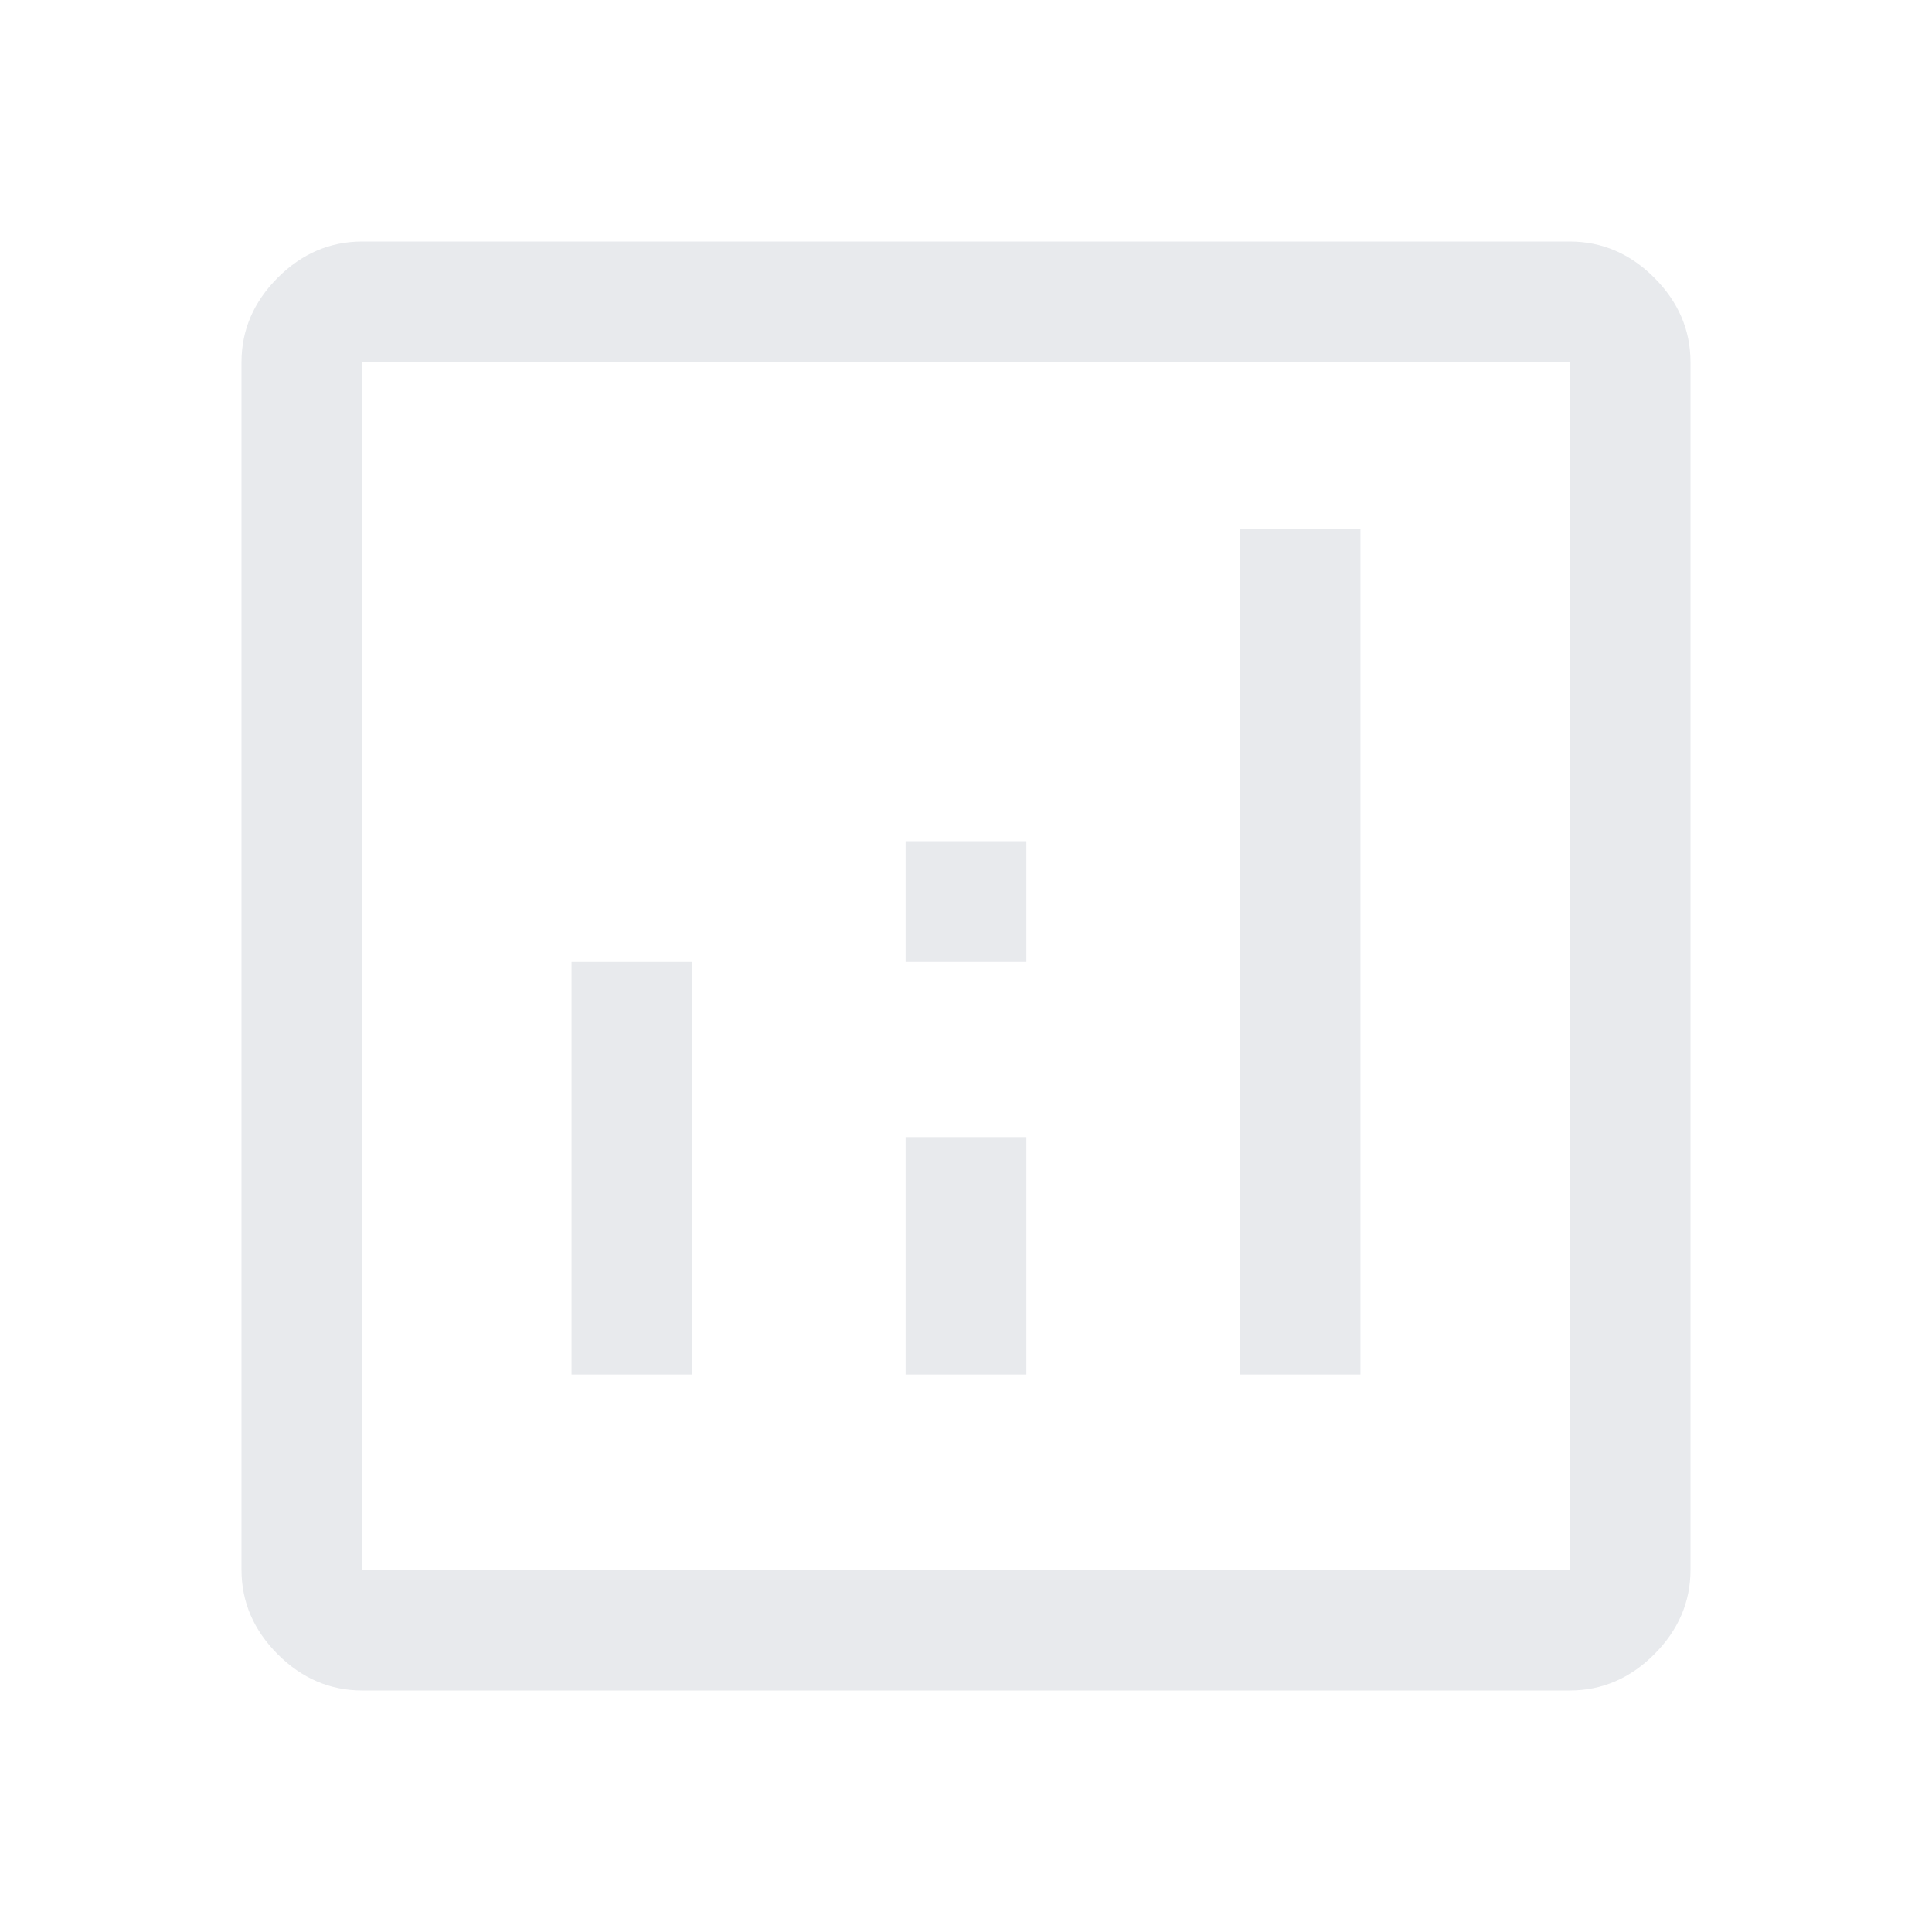 <svg xmlns="http://www.w3.org/2000/svg" height="48px" viewBox="0 -960 960 960" width="48px" fill="#e8eaed"><path d="M284-277h60v-205h-60v205Zm332 0h60v-420h-60v420Zm-166 0h60v-118h-60v118Zm0-205h60v-60h-60v60ZM180-120q-24 0-42-18t-18-42v-600q0-24 18-42t42-18h600q24 0 42 18t18 42v600q0 24-18 42t-42 18H180Zm0-60h600v-600H180v600Zm0-600v600-600Z"/></svg>